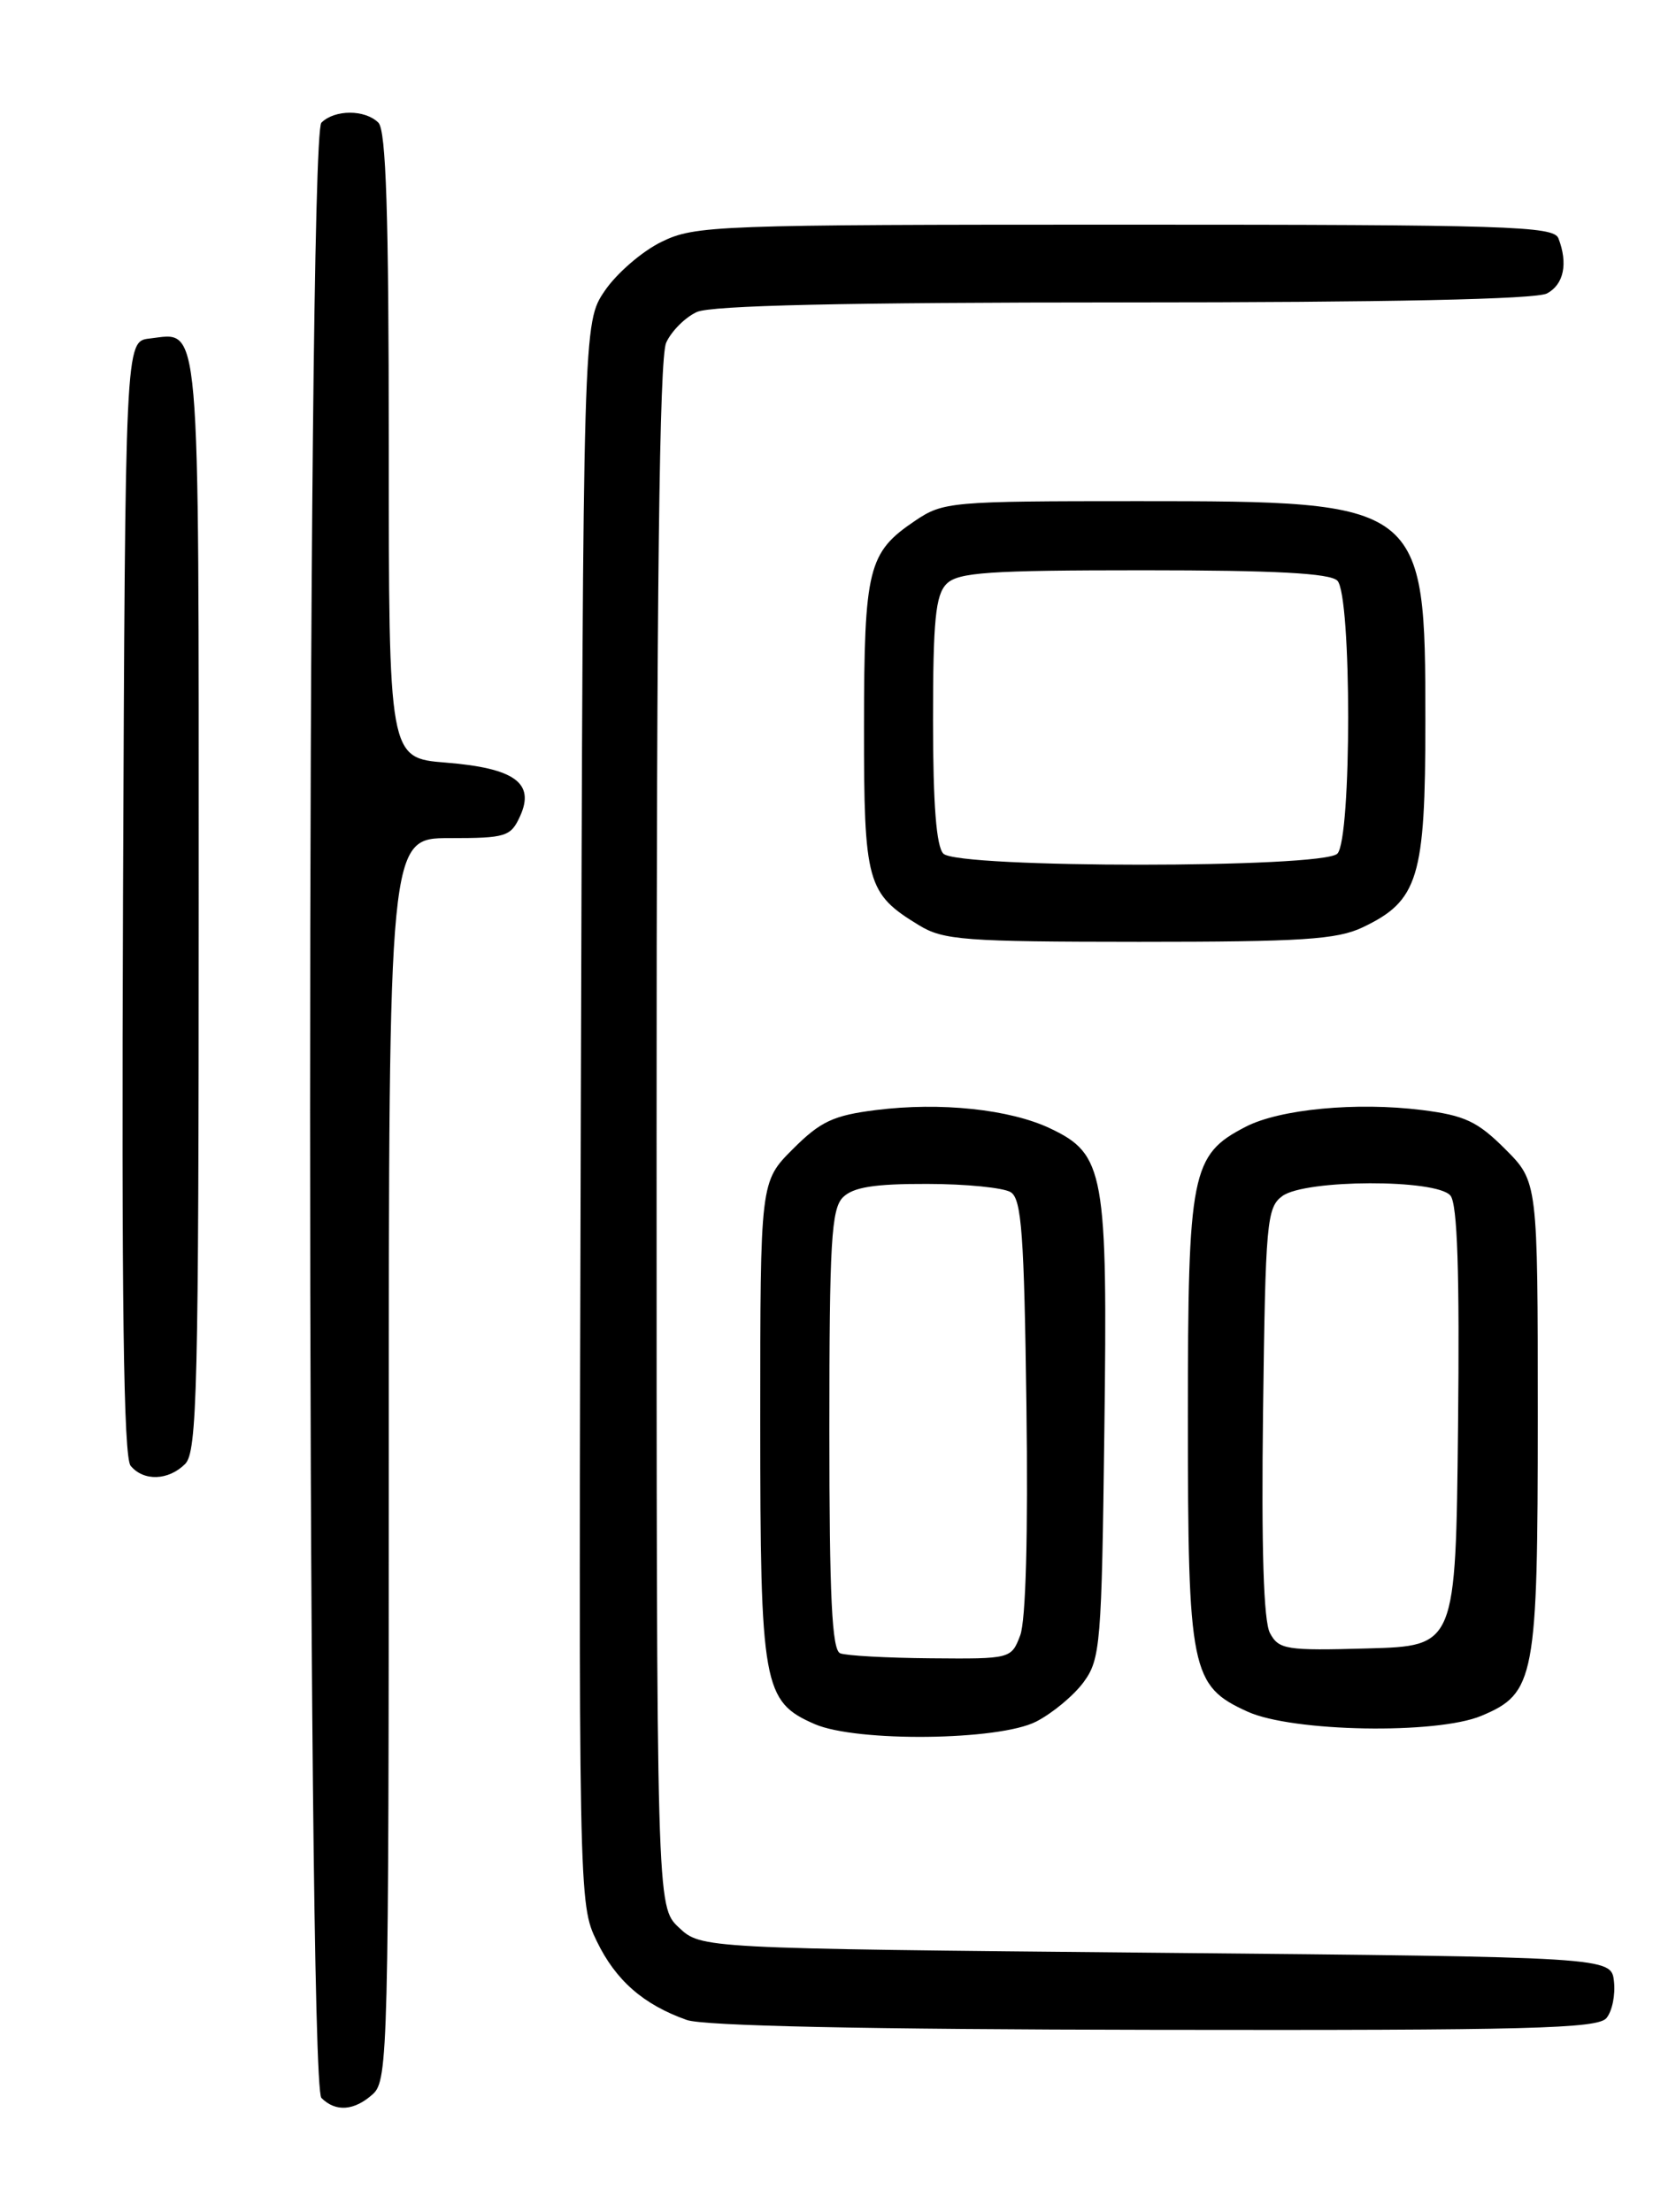 <?xml version="1.0" encoding="UTF-8" standalone="no"?>
<!DOCTYPE svg PUBLIC "-//W3C//DTD SVG 1.1//EN" "http://www.w3.org/Graphics/SVG/1.1/DTD/svg11.dtd" >
<svg xmlns="http://www.w3.org/2000/svg" xmlns:xlink="http://www.w3.org/1999/xlink" version="1.1" viewBox="0 0 194 256">
 <g >
 <path fill="currentColor"
d=" M 43.17 242.35 C 44.91 240.77 45.00 237.18 45.00 168.85 C 45.00 97.00 45.00 97.00 52.02 97.00 C 58.57 97.00 59.12 96.83 60.20 94.46 C 61.95 90.62 59.57 88.90 51.61 88.26 C 45.00 87.73 45.00 87.73 45.00 51.56 C 45.00 24.77 44.69 15.09 43.80 14.20 C 42.26 12.66 38.74 12.66 37.20 14.20 C 35.46 15.94 35.46 241.06 37.20 242.80 C 38.86 244.46 41.01 244.30 43.17 242.35 Z  M 185.95 233.56 C 186.61 232.77 187.00 230.86 186.82 229.31 C 186.50 226.50 186.50 226.50 133.83 226.00 C 81.16 225.50 81.16 225.50 78.58 223.08 C 76.00 220.65 76.00 220.65 76.00 131.37 C 76.00 68.07 76.32 41.39 77.11 39.66 C 77.72 38.32 79.32 36.72 80.66 36.11 C 82.33 35.35 97.78 35.00 130.11 35.00 C 160.61 35.00 177.81 34.64 179.07 33.96 C 181.01 32.92 181.52 30.51 180.39 27.58 C 179.85 26.17 174.49 26.00 130.21 26.00 C 82.79 26.00 80.45 26.09 76.57 27.99 C 74.33 29.08 71.38 31.63 70.00 33.66 C 67.50 37.35 67.50 37.35 67.23 128.83 C 66.97 220.00 66.98 220.32 69.07 224.65 C 71.27 229.20 74.47 232.00 79.50 233.78 C 81.46 234.47 100.25 234.87 133.63 234.92 C 176.97 234.99 184.94 234.78 185.95 233.56 Z  M 119.93 199.25 C 121.81 198.29 124.29 196.23 125.43 194.68 C 127.38 192.02 127.52 190.30 127.83 165.60 C 128.22 135.61 127.85 133.58 121.55 130.59 C 116.88 128.38 108.88 127.53 101.39 128.47 C 96.47 129.09 94.98 129.78 91.78 132.98 C 88.00 136.76 88.00 136.76 88.00 164.43 C 88.00 195.15 88.32 196.93 94.31 199.54 C 99.16 201.64 115.60 201.46 119.93 199.25 Z  M 171.47 198.58 C 177.68 195.98 178.00 194.29 178.00 163.93 C 178.00 136.76 178.00 136.76 174.22 132.98 C 171.02 129.78 169.53 129.09 164.61 128.47 C 157.02 127.52 148.13 128.36 144.18 130.41 C 137.89 133.66 137.50 135.63 137.50 164.00 C 137.50 193.40 137.85 195.12 144.42 198.10 C 149.60 200.45 166.28 200.75 171.47 198.58 Z  M 21.43 169.43 C 22.82 168.03 23.00 160.77 23.00 104.55 C 23.00 35.46 23.26 38.50 17.31 39.18 C 14.50 39.50 14.50 39.50 14.24 103.89 C 14.06 150.62 14.30 168.65 15.12 169.64 C 16.62 171.46 19.50 171.36 21.43 169.43 Z  M 157.72 107.33 C 164.18 104.26 164.99 101.61 164.99 83.50 C 164.99 58.17 164.77 58.00 131.75 58.00 C 110.03 58.00 109.18 58.07 105.91 60.28 C 100.48 63.94 100.03 65.76 100.01 84.03 C 100.00 102.21 100.33 103.40 106.37 107.08 C 109.20 108.81 111.61 108.99 131.85 109.00 C 150.66 109.00 154.75 108.74 157.72 107.33 Z  M 97.25 191.34 C 96.30 190.95 96.00 184.83 96.00 165.49 C 96.00 143.78 96.23 139.92 97.57 138.57 C 98.75 137.40 101.20 137.00 107.32 137.02 C 111.82 137.02 116.17 137.46 117.00 137.98 C 118.25 138.77 118.55 142.90 118.81 162.73 C 119.01 177.56 118.74 187.57 118.09 189.27 C 117.06 191.98 116.99 192.00 107.77 191.92 C 102.67 191.88 97.94 191.62 97.25 191.34 Z  M 147.00 189.00 C 146.26 187.62 146.00 179.22 146.20 163.39 C 146.48 141.42 146.63 139.74 148.44 138.42 C 151.10 136.48 166.29 136.44 167.89 138.37 C 168.70 139.34 168.96 147.24 168.77 165.12 C 168.50 190.50 168.50 190.50 158.30 190.78 C 148.87 191.05 148.02 190.91 147.00 189.00 Z  M 109.20 98.80 C 108.38 97.98 108.00 93.10 108.00 83.37 C 108.00 71.77 108.29 68.85 109.57 67.57 C 110.90 66.24 114.41 66.00 132.37 66.00 C 147.55 66.00 153.94 66.34 154.80 67.20 C 156.47 68.87 156.47 97.13 154.80 98.80 C 153.10 100.50 110.90 100.50 109.20 98.80 Z "/>
</g>
</svg>